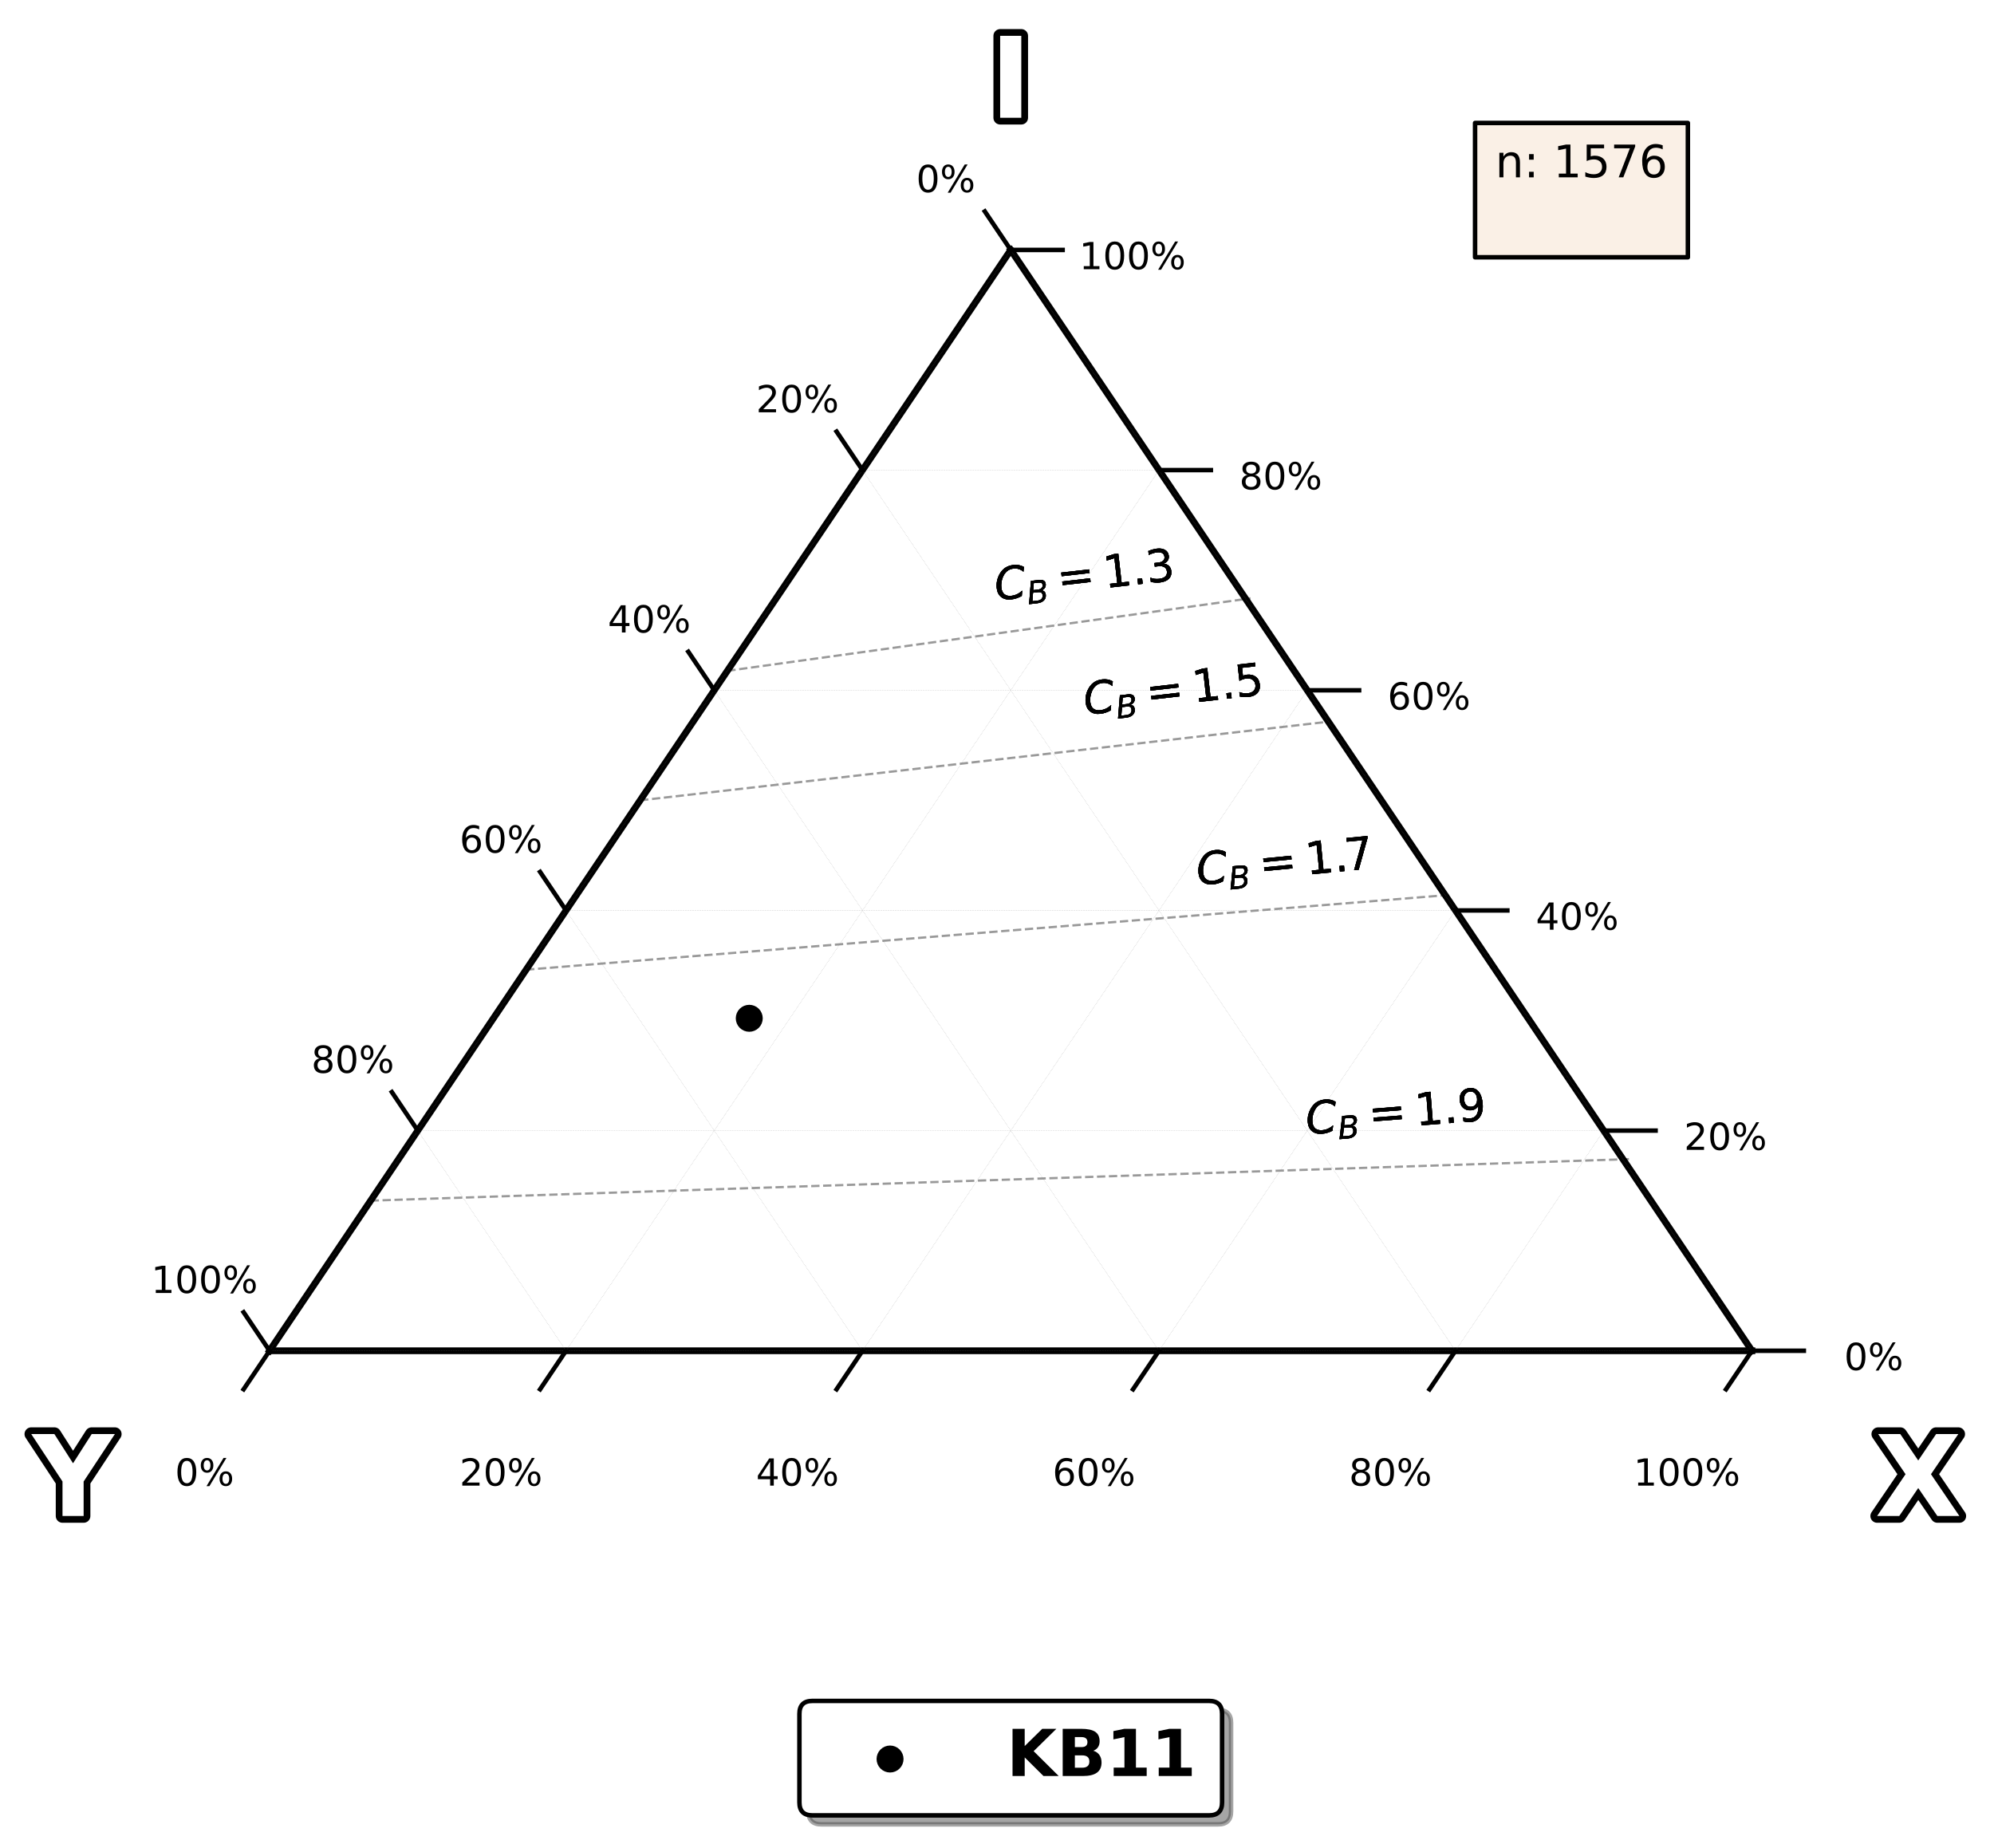 <?xml version="1.0" encoding="utf-8" standalone="no"?>
<!DOCTYPE svg PUBLIC "-//W3C//DTD SVG 1.1//EN"
  "http://www.w3.org/Graphics/SVG/1.1/DTD/svg11.dtd">
<!-- Created with matplotlib (https://matplotlib.org/) -->
<svg height="411pt" version="1.1" viewBox="0 0 443.524 411" width="443.524pt" xmlns="http://www.w3.org/2000/svg" xmlns:xlink="http://www.w3.org/1999/xlink">
 <defs>
  <style type="text/css">*{stroke-linecap:butt;stroke-linejoin:round;}</style>
 </defs>
 <g id="figure_1">
  <g id="patch_1">
   <path d="M 0 411 
L 443.524 411 
L 443.524 0 
L 0 0 
z
" style="fill:#ffffff;"/>
  </g>
  <g id="axes_1">
   <g id="line2d_1">
    <path clip-path="url(#pe171cc8373)" d="M 161.784 149.219 
L 278.158 133.086 
" style="fill:none;stroke:#000000;stroke-dasharray:1.85,0.8;stroke-dashoffset:0;stroke-opacity:0.4;stroke-width:0.5;"/>
   </g>
   <g id="line2d_2">
    <path clip-path="url(#pe171cc8373)" d="M 142.388 178.026 
L 295.986 160.477 
" style="fill:none;stroke:#000000;stroke-dasharray:1.85,0.8;stroke-dashoffset:0;stroke-opacity:0.4;stroke-width:0.5;"/>
   </g>
   <g id="line2d_3">
    <path clip-path="url(#pe171cc8373)" d="M 117.025 215.697 
L 322.787 199.028 
" style="fill:none;stroke:#000000;stroke-dasharray:1.85,0.8;stroke-dashoffset:0;stroke-opacity:0.4;stroke-width:0.5;"/>
   </g>
   <g id="line2d_4">
    <path clip-path="url(#pe171cc8373)" d="M 82.438 267.067 
L 362.331 257.829 
" style="fill:none;stroke:#000000;stroke-dasharray:1.85,0.8;stroke-dashoffset:0;stroke-opacity:0.4;stroke-width:0.5;"/>
   </g>
   <g id="line2d_5">
    <path clip-path="url(#pe171cc8373)" d="M 59.956 300.458 
L 389.684 300.458 
" style="fill:none;stroke:#000000;stroke-linecap:square;stroke-width:1.5;"/>
   </g>
   <g id="line2d_6">
    <path clip-path="url(#pe171cc8373)" d="M 224.82 55.594 
L 59.956 300.458 
" style="fill:none;stroke:#000000;stroke-linecap:square;stroke-width:1.5;"/>
   </g>
   <g id="line2d_7">
    <path clip-path="url(#pe171cc8373)" d="M 224.82 55.594 
L 389.684 300.458 
" style="fill:none;stroke:#000000;stroke-linecap:square;stroke-width:1.5;"/>
   </g>
   <g id="line2d_8">
    <path clip-path="url(#pe171cc8373)" d="M 59.956 300.458 
L 389.684 300.458 
" style="fill:none;stroke:#808080;stroke-dasharray:0.1,0.165;stroke-dashoffset:0;stroke-opacity:0.6;stroke-width:0.1;"/>
   </g>
   <g id="line2d_9">
    <path clip-path="url(#pe171cc8373)" d="M 92.929 251.485 
L 356.711 251.485 
" style="fill:none;stroke:#808080;stroke-dasharray:0.1,0.165;stroke-dashoffset:0;stroke-opacity:0.6;stroke-width:0.1;"/>
   </g>
   <g id="line2d_10">
    <path clip-path="url(#pe171cc8373)" d="M 125.902 202.512 
L 323.738 202.512 
" style="fill:none;stroke:#808080;stroke-dasharray:0.1,0.165;stroke-dashoffset:0;stroke-opacity:0.6;stroke-width:0.1;"/>
   </g>
   <g id="line2d_11">
    <path clip-path="url(#pe171cc8373)" d="M 158.875 153.54 
L 290.765 153.54 
" style="fill:none;stroke:#808080;stroke-dasharray:0.1,0.165;stroke-dashoffset:0;stroke-opacity:0.6;stroke-width:0.1;"/>
   </g>
   <g id="line2d_12">
    <path clip-path="url(#pe171cc8373)" d="M 191.847 104.567 
L 257.793 104.567 
" style="fill:none;stroke:#808080;stroke-dasharray:0.1,0.165;stroke-dashoffset:0;stroke-opacity:0.6;stroke-width:0.1;"/>
   </g>
   <g id="line2d_13">
    <path clip-path="url(#pe171cc8373)" d="M 224.82 55.594 
L 59.956 300.458 
" style="fill:none;stroke:#808080;stroke-dasharray:0.1,0.165;stroke-dashoffset:0;stroke-opacity:0.6;stroke-width:0.1;"/>
   </g>
   <g id="line2d_14">
    <path clip-path="url(#pe171cc8373)" d="M 224.82 55.594 
L 389.684 300.458 
" style="fill:none;stroke:#808080;stroke-dasharray:0.1,0.165;stroke-dashoffset:0;stroke-opacity:0.6;stroke-width:0.1;"/>
   </g>
   <g id="line2d_15">
    <path clip-path="url(#pe171cc8373)" d="M 257.793 104.567 
L 125.902 300.458 
" style="fill:none;stroke:#808080;stroke-dasharray:0.1,0.165;stroke-dashoffset:0;stroke-opacity:0.6;stroke-width:0.1;"/>
   </g>
   <g id="line2d_16">
    <path clip-path="url(#pe171cc8373)" d="M 191.847 104.567 
L 323.738 300.458 
" style="fill:none;stroke:#808080;stroke-dasharray:0.1,0.165;stroke-dashoffset:0;stroke-opacity:0.6;stroke-width:0.1;"/>
   </g>
   <g id="line2d_17">
    <path clip-path="url(#pe171cc8373)" d="M 290.765 153.54 
L 191.847 300.458 
" style="fill:none;stroke:#808080;stroke-dasharray:0.1,0.165;stroke-dashoffset:0;stroke-opacity:0.6;stroke-width:0.1;"/>
   </g>
   <g id="line2d_18">
    <path clip-path="url(#pe171cc8373)" d="M 158.875 153.54 
L 257.793 300.458 
" style="fill:none;stroke:#808080;stroke-dasharray:0.1,0.165;stroke-dashoffset:0;stroke-opacity:0.6;stroke-width:0.1;"/>
   </g>
   <g id="line2d_19">
    <path clip-path="url(#pe171cc8373)" d="M 323.738 202.512 
L 257.793 300.458 
" style="fill:none;stroke:#808080;stroke-dasharray:0.1,0.165;stroke-dashoffset:0;stroke-opacity:0.6;stroke-width:0.1;"/>
   </g>
   <g id="line2d_20">
    <path clip-path="url(#pe171cc8373)" d="M 125.902 202.512 
L 191.847 300.458 
" style="fill:none;stroke:#808080;stroke-dasharray:0.1,0.165;stroke-dashoffset:0;stroke-opacity:0.6;stroke-width:0.1;"/>
   </g>
   <g id="line2d_21">
    <path clip-path="url(#pe171cc8373)" d="M 356.711 251.485 
L 323.738 300.458 
" style="fill:none;stroke:#808080;stroke-dasharray:0.1,0.165;stroke-dashoffset:0;stroke-opacity:0.6;stroke-width:0.1;"/>
   </g>
   <g id="line2d_22">
    <path clip-path="url(#pe171cc8373)" d="M 92.929 251.485 
L 125.902 300.458 
" style="fill:none;stroke:#808080;stroke-dasharray:0.1,0.165;stroke-dashoffset:0;stroke-opacity:0.6;stroke-width:0.1;"/>
   </g>
   <g id="line2d_23">
    <path clip-path="url(#pe171cc8373)" d="M 389.684 300.458 
L 389.684 300.458 
" style="fill:none;stroke:#808080;stroke-dasharray:0.1,0.165;stroke-dashoffset:0;stroke-opacity:0.6;stroke-width:0.1;"/>
   </g>
   <g id="line2d_24">
    <path clip-path="url(#pe171cc8373)" d="M 59.956 300.458 
L 59.956 300.458 
" style="fill:none;stroke:#808080;stroke-dasharray:0.1,0.165;stroke-dashoffset:0;stroke-opacity:0.6;stroke-width:0.1;"/>
   </g>
   <g id="line2d_25">
    <path clip-path="url(#pe171cc8373)" d="M 389.684 300.458 
L 401.224 300.458 
" style="fill:none;stroke:#000000;stroke-linecap:square;"/>
   </g>
   <g id="line2d_26">
    <path clip-path="url(#pe171cc8373)" d="M 356.711 251.485 
L 368.251 251.485 
" style="fill:none;stroke:#000000;stroke-linecap:square;"/>
   </g>
   <g id="line2d_27">
    <path clip-path="url(#pe171cc8373)" d="M 323.738 202.512 
L 335.279 202.512 
" style="fill:none;stroke:#000000;stroke-linecap:square;"/>
   </g>
   <g id="line2d_28">
    <path clip-path="url(#pe171cc8373)" d="M 290.765 153.54 
L 302.306 153.54 
" style="fill:none;stroke:#000000;stroke-linecap:square;"/>
   </g>
   <g id="line2d_29">
    <path clip-path="url(#pe171cc8373)" d="M 257.793 104.567 
L 269.333 104.567 
" style="fill:none;stroke:#000000;stroke-linecap:square;"/>
   </g>
   <g id="line2d_30">
    <path clip-path="url(#pe171cc8373)" d="M 224.82 55.594 
L 236.36 55.594 
" style="fill:none;stroke:#000000;stroke-linecap:square;"/>
   </g>
   <g id="line2d_31">
    <path clip-path="url(#pe171cc8373)" d="M 59.956 300.458 
L 54.186 291.888 
" style="fill:none;stroke:#000000;stroke-linecap:square;"/>
   </g>
   <g id="line2d_32">
    <path clip-path="url(#pe171cc8373)" d="M 92.929 251.485 
L 87.159 242.915 
" style="fill:none;stroke:#000000;stroke-linecap:square;"/>
   </g>
   <g id="line2d_33">
    <path clip-path="url(#pe171cc8373)" d="M 125.902 202.512 
L 120.132 193.942 
" style="fill:none;stroke:#000000;stroke-linecap:square;"/>
   </g>
   <g id="line2d_34">
    <path clip-path="url(#pe171cc8373)" d="M 158.875 153.54 
L 153.104 144.969 
" style="fill:none;stroke:#000000;stroke-linecap:square;"/>
   </g>
   <g id="line2d_35">
    <path clip-path="url(#pe171cc8373)" d="M 191.847 104.567 
L 186.077 95.997 
" style="fill:none;stroke:#000000;stroke-linecap:square;"/>
   </g>
   <g id="line2d_36">
    <path clip-path="url(#pe171cc8373)" d="M 224.82 55.594 
L 219.05 47.024 
" style="fill:none;stroke:#000000;stroke-linecap:square;"/>
   </g>
   <g id="line2d_37">
    <path clip-path="url(#pe171cc8373)" d="M 59.956 300.458 
L 54.186 309.028 
" style="fill:none;stroke:#000000;stroke-linecap:square;"/>
   </g>
   <g id="line2d_38">
    <path clip-path="url(#pe171cc8373)" d="M 125.902 300.458 
L 120.132 309.028 
" style="fill:none;stroke:#000000;stroke-linecap:square;"/>
   </g>
   <g id="line2d_39">
    <path clip-path="url(#pe171cc8373)" d="M 191.847 300.458 
L 186.077 309.028 
" style="fill:none;stroke:#000000;stroke-linecap:square;"/>
   </g>
   <g id="line2d_40">
    <path clip-path="url(#pe171cc8373)" d="M 257.793 300.458 
L 252.023 309.028 
" style="fill:none;stroke:#000000;stroke-linecap:square;"/>
   </g>
   <g id="line2d_41">
    <path clip-path="url(#pe171cc8373)" d="M 323.738 300.458 
L 317.968 309.028 
" style="fill:none;stroke:#000000;stroke-linecap:square;"/>
   </g>
   <g id="line2d_42">
    <path clip-path="url(#pe171cc8373)" d="M 389.684 300.458 
L 383.913 309.028 
" style="fill:none;stroke:#000000;stroke-linecap:square;"/>
   </g>
   <g id="text_1">
    <!-- 0% -->
    <g transform="translate(410.196 304.743)scale(0.083 -0.083)">
     <defs>
      <path d="M 31.781 66.406 
Q 24.172 66.406 20.328 58.906 
Q 16.5 51.422 16.5 36.375 
Q 16.5 21.391 20.328 13.891 
Q 24.172 6.391 31.781 6.391 
Q 39.453 6.391 43.281 13.891 
Q 47.125 21.391 47.125 36.375 
Q 47.125 51.422 43.281 58.906 
Q 39.453 66.406 31.781 66.406 
z
M 31.781 74.219 
Q 44.047 74.219 50.516 64.516 
Q 56.984 54.828 56.984 36.375 
Q 56.984 17.969 50.516 8.266 
Q 44.047 -1.422 31.781 -1.422 
Q 19.531 -1.422 13.062 8.266 
Q 6.594 17.969 6.594 36.375 
Q 6.594 54.828 13.062 64.516 
Q 19.531 74.219 31.781 74.219 
z
" id="DejaVuSans-48"/>
      <path d="M 72.703 32.078 
Q 68.453 32.078 66.031 28.469 
Q 63.625 24.859 63.625 18.406 
Q 63.625 12.062 66.031 8.422 
Q 68.453 4.781 72.703 4.781 
Q 76.859 4.781 79.266 8.422 
Q 81.688 12.062 81.688 18.406 
Q 81.688 24.812 79.266 28.438 
Q 76.859 32.078 72.703 32.078 
z
M 72.703 38.281 
Q 80.422 38.281 84.953 32.906 
Q 89.5 27.547 89.5 18.406 
Q 89.5 9.281 84.938 3.922 
Q 80.375 -1.422 72.703 -1.422 
Q 64.891 -1.422 60.344 3.922 
Q 55.812 9.281 55.812 18.406 
Q 55.812 27.594 60.375 32.938 
Q 64.938 38.281 72.703 38.281 
z
M 22.312 68.016 
Q 18.109 68.016 15.688 64.375 
Q 13.281 60.75 13.281 54.391 
Q 13.281 47.953 15.672 44.328 
Q 18.062 40.719 22.312 40.719 
Q 26.562 40.719 28.969 44.328 
Q 31.391 47.953 31.391 54.391 
Q 31.391 60.688 28.953 64.344 
Q 26.516 68.016 22.312 68.016 
z
M 66.406 74.219 
L 74.219 74.219 
L 28.609 -1.422 
L 20.797 -1.422 
z
M 22.312 74.219 
Q 30.031 74.219 34.609 68.875 
Q 39.203 63.531 39.203 54.391 
Q 39.203 45.172 34.641 39.844 
Q 30.078 34.516 22.312 34.516 
Q 14.547 34.516 10.031 39.859 
Q 5.516 45.219 5.516 54.391 
Q 5.516 63.484 10.047 68.844 
Q 14.594 74.219 22.312 74.219 
z
" id="DejaVuSans-37"/>
     </defs>
     <use xlink:href="#DejaVuSans-48"/>
     <use x="63.623" xlink:href="#DejaVuSans-37"/>
    </g>
   </g>
   <g id="text_2">
    <!-- 20% -->
    <g transform="translate(374.574 255.77)scale(0.083 -0.083)">
     <defs>
      <path d="M 19.188 8.297 
L 53.609 8.297 
L 53.609 0 
L 7.328 0 
L 7.328 8.297 
Q 12.938 14.109 22.625 23.891 
Q 32.328 33.688 34.812 36.531 
Q 39.547 41.844 41.422 45.531 
Q 43.312 49.219 43.312 52.781 
Q 43.312 58.594 39.234 62.25 
Q 35.156 65.922 28.609 65.922 
Q 23.969 65.922 18.812 64.312 
Q 13.672 62.703 7.812 59.422 
L 7.812 69.391 
Q 13.766 71.781 18.938 73 
Q 24.125 74.219 28.422 74.219 
Q 39.75 74.219 46.484 68.547 
Q 53.219 62.891 53.219 53.422 
Q 53.219 48.922 51.531 44.891 
Q 49.859 40.875 45.406 35.406 
Q 44.188 33.984 37.641 27.219 
Q 31.109 20.453 19.188 8.297 
z
" id="DejaVuSans-50"/>
     </defs>
     <use xlink:href="#DejaVuSans-50"/>
     <use x="63.623" xlink:href="#DejaVuSans-48"/>
     <use x="127.246" xlink:href="#DejaVuSans-37"/>
    </g>
   </g>
   <g id="text_3">
    <!-- 40% -->
    <g transform="translate(341.601 206.797)scale(0.083 -0.083)">
     <defs>
      <path d="M 37.797 64.312 
L 12.891 25.391 
L 37.797 25.391 
z
M 35.203 72.906 
L 47.609 72.906 
L 47.609 25.391 
L 58.016 25.391 
L 58.016 17.188 
L 47.609 17.188 
L 47.609 0 
L 37.797 0 
L 37.797 17.188 
L 4.891 17.188 
L 4.891 26.703 
z
" id="DejaVuSans-52"/>
     </defs>
     <use xlink:href="#DejaVuSans-52"/>
     <use x="63.623" xlink:href="#DejaVuSans-48"/>
     <use x="127.246" xlink:href="#DejaVuSans-37"/>
    </g>
   </g>
   <g id="text_4">
    <!-- 60% -->
    <g transform="translate(308.628 157.825)scale(0.083 -0.083)">
     <defs>
      <path d="M 33.016 40.375 
Q 26.375 40.375 22.484 35.828 
Q 18.609 31.297 18.609 23.391 
Q 18.609 15.531 22.484 10.953 
Q 26.375 6.391 33.016 6.391 
Q 39.656 6.391 43.531 10.953 
Q 47.406 15.531 47.406 23.391 
Q 47.406 31.297 43.531 35.828 
Q 39.656 40.375 33.016 40.375 
z
M 52.594 71.297 
L 52.594 62.312 
Q 48.875 64.062 45.094 64.984 
Q 41.312 65.922 37.594 65.922 
Q 27.828 65.922 22.672 59.328 
Q 17.531 52.734 16.797 39.406 
Q 19.672 43.656 24.016 45.922 
Q 28.375 48.188 33.594 48.188 
Q 44.578 48.188 50.953 41.516 
Q 57.328 34.859 57.328 23.391 
Q 57.328 12.156 50.688 5.359 
Q 44.047 -1.422 33.016 -1.422 
Q 20.359 -1.422 13.672 8.266 
Q 6.984 17.969 6.984 36.375 
Q 6.984 53.656 15.188 63.938 
Q 23.391 74.219 37.203 74.219 
Q 40.922 74.219 44.703 73.484 
Q 48.484 72.75 52.594 71.297 
z
" id="DejaVuSans-54"/>
     </defs>
     <use xlink:href="#DejaVuSans-54"/>
     <use x="63.623" xlink:href="#DejaVuSans-48"/>
     <use x="127.246" xlink:href="#DejaVuSans-37"/>
    </g>
   </g>
   <g id="text_5">
    <!-- 80% -->
    <g transform="translate(275.655 108.852)scale(0.083 -0.083)">
     <defs>
      <path d="M 31.781 34.625 
Q 24.75 34.625 20.719 30.859 
Q 16.703 27.094 16.703 20.516 
Q 16.703 13.922 20.719 10.156 
Q 24.75 6.391 31.781 6.391 
Q 38.812 6.391 42.859 10.172 
Q 46.922 13.969 46.922 20.516 
Q 46.922 27.094 42.891 30.859 
Q 38.875 34.625 31.781 34.625 
z
M 21.922 38.812 
Q 15.578 40.375 12.031 44.719 
Q 8.5 49.078 8.5 55.328 
Q 8.5 64.062 14.719 69.141 
Q 20.953 74.219 31.781 74.219 
Q 42.672 74.219 48.875 69.141 
Q 55.078 64.062 55.078 55.328 
Q 55.078 49.078 51.531 44.719 
Q 48 40.375 41.703 38.812 
Q 48.828 37.156 52.797 32.312 
Q 56.781 27.484 56.781 20.516 
Q 56.781 9.906 50.312 4.234 
Q 43.844 -1.422 31.781 -1.422 
Q 19.734 -1.422 13.25 4.234 
Q 6.781 9.906 6.781 20.516 
Q 6.781 27.484 10.781 32.312 
Q 14.797 37.156 21.922 38.812 
z
M 18.312 54.391 
Q 18.312 48.734 21.844 45.562 
Q 25.391 42.391 31.781 42.391 
Q 38.141 42.391 41.719 45.562 
Q 45.312 48.734 45.312 54.391 
Q 45.312 60.062 41.719 63.234 
Q 38.141 66.406 31.781 66.406 
Q 25.391 66.406 21.844 63.234 
Q 18.312 60.062 18.312 54.391 
z
" id="DejaVuSans-56"/>
     </defs>
     <use xlink:href="#DejaVuSans-56"/>
     <use x="63.623" xlink:href="#DejaVuSans-48"/>
     <use x="127.246" xlink:href="#DejaVuSans-37"/>
    </g>
   </g>
   <g id="text_6">
    <!-- 100% -->
    <g transform="translate(240.033 59.879)scale(0.083 -0.083)">
     <defs>
      <path d="M 12.406 8.297 
L 28.516 8.297 
L 28.516 63.922 
L 10.984 60.406 
L 10.984 69.391 
L 28.422 72.906 
L 38.281 72.906 
L 38.281 8.297 
L 54.391 8.297 
L 54.391 0 
L 12.406 0 
z
" id="DejaVuSans-49"/>
     </defs>
     <use xlink:href="#DejaVuSans-49"/>
     <use x="63.623" xlink:href="#DejaVuSans-48"/>
     <use x="127.246" xlink:href="#DejaVuSans-48"/>
     <use x="190.869" xlink:href="#DejaVuSans-37"/>
    </g>
   </g>
   <g id="text_7">
    <!-- 100% -->
    <g transform="translate(33.623 287.602)scale(0.083 -0.083)">
     <use xlink:href="#DejaVuSans-49"/>
     <use x="63.623" xlink:href="#DejaVuSans-48"/>
     <use x="127.246" xlink:href="#DejaVuSans-48"/>
     <use x="190.869" xlink:href="#DejaVuSans-37"/>
    </g>
   </g>
   <g id="text_8">
    <!-- 80% -->
    <g transform="translate(69.246 238.63)scale(0.083 -0.083)">
     <use xlink:href="#DejaVuSans-56"/>
     <use x="63.623" xlink:href="#DejaVuSans-48"/>
     <use x="127.246" xlink:href="#DejaVuSans-37"/>
    </g>
   </g>
   <g id="text_9">
    <!-- 60% -->
    <g transform="translate(102.219 189.657)scale(0.083 -0.083)">
     <use xlink:href="#DejaVuSans-54"/>
     <use x="63.623" xlink:href="#DejaVuSans-48"/>
     <use x="127.246" xlink:href="#DejaVuSans-37"/>
    </g>
   </g>
   <g id="text_10">
    <!-- 40% -->
    <g transform="translate(135.192 140.684)scale(0.083 -0.083)">
     <use xlink:href="#DejaVuSans-52"/>
     <use x="63.623" xlink:href="#DejaVuSans-48"/>
     <use x="127.246" xlink:href="#DejaVuSans-37"/>
    </g>
   </g>
   <g id="text_11">
    <!-- 20% -->
    <g transform="translate(168.164 91.712)scale(0.083 -0.083)">
     <use xlink:href="#DejaVuSans-50"/>
     <use x="63.623" xlink:href="#DejaVuSans-48"/>
     <use x="127.246" xlink:href="#DejaVuSans-37"/>
    </g>
   </g>
   <g id="text_12">
    <!-- 0% -->
    <g transform="translate(203.787 42.739)scale(0.083 -0.083)">
     <use xlink:href="#DejaVuSans-48"/>
     <use x="63.623" xlink:href="#DejaVuSans-37"/>
    </g>
   </g>
   <g id="text_13">
    <!-- 0% -->
    <g transform="translate(38.923 330.454)scale(0.083 -0.083)">
     <use xlink:href="#DejaVuSans-48"/>
     <use x="63.623" xlink:href="#DejaVuSans-37"/>
    </g>
   </g>
   <g id="text_14">
    <!-- 20% -->
    <g transform="translate(102.219 330.454)scale(0.083 -0.083)">
     <use xlink:href="#DejaVuSans-50"/>
     <use x="63.623" xlink:href="#DejaVuSans-48"/>
     <use x="127.246" xlink:href="#DejaVuSans-37"/>
    </g>
   </g>
   <g id="text_15">
    <!-- 40% -->
    <g transform="translate(168.164 330.454)scale(0.083 -0.083)">
     <use xlink:href="#DejaVuSans-52"/>
     <use x="63.623" xlink:href="#DejaVuSans-48"/>
     <use x="127.246" xlink:href="#DejaVuSans-37"/>
    </g>
   </g>
   <g id="text_16">
    <!-- 60% -->
    <g transform="translate(234.11 330.454)scale(0.083 -0.083)">
     <use xlink:href="#DejaVuSans-54"/>
     <use x="63.623" xlink:href="#DejaVuSans-48"/>
     <use x="127.246" xlink:href="#DejaVuSans-37"/>
    </g>
   </g>
   <g id="text_17">
    <!-- 80% -->
    <g transform="translate(300.055 330.454)scale(0.083 -0.083)">
     <use xlink:href="#DejaVuSans-56"/>
     <use x="63.623" xlink:href="#DejaVuSans-48"/>
     <use x="127.246" xlink:href="#DejaVuSans-37"/>
    </g>
   </g>
   <g id="text_18">
    <!-- 100% -->
    <g transform="translate(363.351 330.454)scale(0.083 -0.083)">
     <use xlink:href="#DejaVuSans-49"/>
     <use x="63.623" xlink:href="#DejaVuSans-48"/>
     <use x="127.246" xlink:href="#DejaVuSans-48"/>
     <use x="190.869" xlink:href="#DejaVuSans-37"/>
    </g>
   </g>
   <g id="text_19">
    <path d="M 6.954 318.988 
L 12.095 318.988 
L 16.247 325.484 
L 20.395 318.988 
L 25.548 318.988 
L 18.602 329.535 
L 18.602 337.214 
L 13.903 337.214 
L 13.903 329.535 
z
" style="fill:#ffffff;stroke:#000000;stroke-width:3;"/>
    <path d="M 6.954 318.988 
L 12.095 318.988 
L 16.247 325.484 
L 20.395 318.988 
L 25.548 318.988 
L 18.602 329.535 
L 18.602 337.214 
L 13.903 337.214 
L 13.903 329.535 
z
" style="fill:#ffffff;"/>
   </g>
   <g id="text_20">
    <path d="M 429.504 327.914 
L 435.824 337.214 
L 430.93 337.214 
L 426.672 330.988 
L 422.446 337.214 
L 417.528 337.214 
L 423.852 327.914 
L 417.77 318.988 
L 422.68 318.988 
L 426.672 324.859 
L 430.649 318.988 
L 435.582 318.988 
z
" style="fill:#ffffff;stroke:#000000;stroke-width:3;"/>
    <path d="M 429.504 327.914 
L 435.824 337.214 
L 430.93 337.214 
L 426.672 330.988 
L 422.446 337.214 
L 417.528 337.214 
L 423.852 327.914 
L 417.77 318.988 
L 422.68 318.988 
L 426.672 324.859 
L 430.649 318.988 
L 435.582 318.988 
z
" style="fill:#ffffff;"/>
   </g>
   <g id="text_21">
    <path d="M 222.466 7.97 
L 227.166 7.97 
L 227.166 26.196 
L 222.466 26.196 
z
" style="fill:#ffffff;stroke:#000000;stroke-width:3;"/>
    <path d="M 222.466 7.97 
L 227.166 7.97 
L 227.166 26.196 
L 222.466 26.196 
z
" style="fill:#ffffff;"/>
   </g>
   <g id="text_22">
    <!-- $C_B = 1.3$ -->
    <g transform="translate(221.598 133.652)rotate(-6.5)scale(0.1 -0.1)">
     <defs>
      <path d="M 69.484 67.281 
L 67.484 56.891 
Q 62.797 61.625 57.547 63.922 
Q 52.297 66.219 46.188 66.219 
Q 37.844 66.219 31.516 62.203 
Q 25.203 58.203 20.609 50 
Q 17.672 44.734 16.125 38.844 
Q 14.594 32.953 14.594 27 
Q 14.594 17.047 19.75 11.812 
Q 24.906 6.594 34.719 6.594 
Q 41.5 6.594 47.75 8.766 
Q 54 10.938 59.906 15.281 
L 57.625 3.609 
Q 51.812 1.125 45.875 -0.141 
Q 39.938 -1.422 33.984 -1.422 
Q 19.969 -1.422 12.078 6.188 
Q 4.203 13.812 4.203 27.391 
Q 4.203 36.078 7.203 44.469 
Q 10.203 52.875 15.828 59.812 
Q 21.781 67.188 29.422 70.703 
Q 37.062 74.219 47.219 74.219 
Q 53.469 74.219 59.062 72.484 
Q 64.656 70.75 69.484 67.281 
z
" id="DejaVuSans-Oblique-67"/>
      <path d="M 16.891 72.906 
L 42.094 72.906 
Q 52.344 72.906 57.422 69.094 
Q 62.5 65.281 62.5 57.625 
Q 62.5 50.594 58.125 45.484 
Q 53.766 40.375 46.688 39.312 
Q 52.734 37.938 55.766 34.078 
Q 58.797 30.219 58.797 23.781 
Q 58.797 12.797 50.656 6.391 
Q 42.531 0 28.422 0 
L 2.688 0 
z
M 19.281 34.812 
L 14.109 8.109 
L 29.984 8.109 
Q 38.922 8.109 43.75 12.203 
Q 48.578 16.312 48.578 23.781 
Q 48.578 29.547 45.375 32.172 
Q 42.188 34.812 35.109 34.812 
z
M 25.094 64.797 
L 20.797 42.828 
L 35.5 42.828 
Q 43.359 42.828 47.781 46.234 
Q 52.203 49.656 52.203 55.719 
Q 52.203 60.453 49.219 62.625 
Q 46.234 64.797 39.703 64.797 
z
" id="DejaVuSans-Oblique-66"/>
      <path d="M 10.594 45.406 
L 73.188 45.406 
L 73.188 37.203 
L 10.594 37.203 
z
M 10.594 25.484 
L 73.188 25.484 
L 73.188 17.188 
L 10.594 17.188 
z
" id="DejaVuSans-61"/>
      <path d="M 10.688 12.406 
L 21 12.406 
L 21 0 
L 10.688 0 
z
" id="DejaVuSans-46"/>
      <path d="M 40.578 39.312 
Q 47.656 37.797 51.625 33 
Q 55.609 28.219 55.609 21.188 
Q 55.609 10.406 48.188 4.484 
Q 40.766 -1.422 27.094 -1.422 
Q 22.516 -1.422 17.656 -0.516 
Q 12.797 0.391 7.625 2.203 
L 7.625 11.719 
Q 11.719 9.328 16.594 8.109 
Q 21.484 6.891 26.812 6.891 
Q 36.078 6.891 40.938 10.547 
Q 45.797 14.203 45.797 21.188 
Q 45.797 27.641 41.281 31.266 
Q 36.766 34.906 28.719 34.906 
L 20.219 34.906 
L 20.219 43.016 
L 29.109 43.016 
Q 36.375 43.016 40.234 45.922 
Q 44.094 48.828 44.094 54.297 
Q 44.094 59.906 40.109 62.906 
Q 36.141 65.922 28.719 65.922 
Q 24.656 65.922 20.016 65.031 
Q 15.375 64.156 9.812 62.312 
L 9.812 71.094 
Q 15.438 72.656 20.344 73.438 
Q 25.25 74.219 29.594 74.219 
Q 40.828 74.219 47.359 69.109 
Q 53.906 64.016 53.906 55.328 
Q 53.906 49.266 50.438 45.094 
Q 46.969 40.922 40.578 39.312 
z
" id="DejaVuSans-51"/>
     </defs>
     <use transform="translate(0 0.781)" xlink:href="#DejaVuSans-Oblique-67"/>
     <use transform="translate(69.824 -15.625)scale(0.7)" xlink:href="#DejaVuSans-Oblique-66"/>
     <use transform="translate(140.063 0.781)" xlink:href="#DejaVuSans-61"/>
     <use transform="translate(243.335 0.781)" xlink:href="#DejaVuSans-49"/>
     <use transform="translate(306.958 0.781)" xlink:href="#DejaVuSans-46"/>
     <use transform="translate(338.745 0.781)" xlink:href="#DejaVuSans-51"/>
    </g>
   </g>
   <g id="text_23">
    <!-- $C_B = 1.5$ -->
    <g transform="translate(241.382 159.099)rotate(-6.5)scale(0.1 -0.1)">
     <defs>
      <path d="M 10.797 72.906 
L 49.516 72.906 
L 49.516 64.594 
L 19.828 64.594 
L 19.828 46.734 
Q 21.969 47.469 24.109 47.828 
Q 26.266 48.188 28.422 48.188 
Q 40.625 48.188 47.75 41.5 
Q 54.891 34.812 54.891 23.391 
Q 54.891 11.625 47.562 5.094 
Q 40.234 -1.422 26.906 -1.422 
Q 22.312 -1.422 17.547 -0.641 
Q 12.797 0.141 7.719 1.703 
L 7.719 11.625 
Q 12.109 9.234 16.797 8.062 
Q 21.484 6.891 26.703 6.891 
Q 35.156 6.891 40.078 11.328 
Q 45.016 15.766 45.016 23.391 
Q 45.016 31 40.078 35.438 
Q 35.156 39.891 26.703 39.891 
Q 22.75 39.891 18.812 39.016 
Q 14.891 38.141 10.797 36.281 
z
" id="DejaVuSans-53"/>
     </defs>
     <use transform="translate(0 0.781)" xlink:href="#DejaVuSans-Oblique-67"/>
     <use transform="translate(69.824 -15.625)scale(0.7)" xlink:href="#DejaVuSans-Oblique-66"/>
     <use transform="translate(140.063 0.781)" xlink:href="#DejaVuSans-61"/>
     <use transform="translate(243.335 0.781)" xlink:href="#DejaVuSans-49"/>
     <use transform="translate(306.958 0.781)" xlink:href="#DejaVuSans-46"/>
     <use transform="translate(338.745 0.781)" xlink:href="#DejaVuSans-53"/>
    </g>
   </g>
   <g id="text_24">
    <!-- $C_B = 1.7$ -->
    <g transform="translate(266.425 196.983)rotate(-5.5)scale(0.1 -0.1)">
     <defs>
      <path d="M 8.203 72.906 
L 55.078 72.906 
L 55.078 68.703 
L 28.609 0 
L 18.312 0 
L 43.219 64.594 
L 8.203 64.594 
z
" id="DejaVuSans-55"/>
     </defs>
     <use transform="translate(0 0.781)" xlink:href="#DejaVuSans-Oblique-67"/>
     <use transform="translate(69.824 -15.625)scale(0.7)" xlink:href="#DejaVuSans-Oblique-66"/>
     <use transform="translate(140.063 0.781)" xlink:href="#DejaVuSans-61"/>
     <use transform="translate(243.335 0.781)" xlink:href="#DejaVuSans-49"/>
     <use transform="translate(306.958 0.781)" xlink:href="#DejaVuSans-46"/>
     <use transform="translate(330.995 0.781)" xlink:href="#DejaVuSans-55"/>
    </g>
   </g>
   <g id="text_25">
    <!-- $C_B = 1.9$ -->
    <g transform="translate(290.678 252.398)rotate(-4.5)scale(0.1 -0.1)">
     <defs>
      <path d="M 10.984 1.516 
L 10.984 10.5 
Q 14.703 8.734 18.5 7.812 
Q 22.312 6.891 25.984 6.891 
Q 35.75 6.891 40.891 13.453 
Q 46.047 20.016 46.781 33.406 
Q 43.953 29.203 39.594 26.953 
Q 35.25 24.703 29.984 24.703 
Q 19.047 24.703 12.672 31.312 
Q 6.297 37.938 6.297 49.422 
Q 6.297 60.641 12.938 67.422 
Q 19.578 74.219 30.609 74.219 
Q 43.266 74.219 49.922 64.516 
Q 56.594 54.828 56.594 36.375 
Q 56.594 19.141 48.406 8.859 
Q 40.234 -1.422 26.422 -1.422 
Q 22.703 -1.422 18.891 -0.688 
Q 15.094 0.047 10.984 1.516 
z
M 30.609 32.422 
Q 37.25 32.422 41.125 36.953 
Q 45.016 41.5 45.016 49.422 
Q 45.016 57.281 41.125 61.844 
Q 37.25 66.406 30.609 66.406 
Q 23.969 66.406 20.094 61.844 
Q 16.219 57.281 16.219 49.422 
Q 16.219 41.5 20.094 36.953 
Q 23.969 32.422 30.609 32.422 
z
" id="DejaVuSans-57"/>
     </defs>
     <use transform="translate(0 0.781)" xlink:href="#DejaVuSans-Oblique-67"/>
     <use transform="translate(69.824 -15.625)scale(0.7)" xlink:href="#DejaVuSans-Oblique-66"/>
     <use transform="translate(140.063 0.781)" xlink:href="#DejaVuSans-61"/>
     <use transform="translate(243.335 0.781)" xlink:href="#DejaVuSans-49"/>
     <use transform="translate(306.958 0.781)" xlink:href="#DejaVuSans-46"/>
     <use transform="translate(338.745 0.781)" xlink:href="#DejaVuSans-57"/>
    </g>
   </g>
   <g id="text_26">
    <!-- $C_B = 1.3$ -->
    <g transform="translate(221.598 133.652)rotate(-6.5)scale(0.1 -0.1)">
     <use transform="translate(0 0.781)" xlink:href="#DejaVuSans-Oblique-67"/>
     <use transform="translate(69.824 -15.625)scale(0.7)" xlink:href="#DejaVuSans-Oblique-66"/>
     <use transform="translate(140.063 0.781)" xlink:href="#DejaVuSans-61"/>
     <use transform="translate(243.335 0.781)" xlink:href="#DejaVuSans-49"/>
     <use transform="translate(306.958 0.781)" xlink:href="#DejaVuSans-46"/>
     <use transform="translate(338.745 0.781)" xlink:href="#DejaVuSans-51"/>
    </g>
   </g>
   <g id="text_27">
    <!-- $C_B = 1.5$ -->
    <g transform="translate(241.382 159.099)rotate(-6.5)scale(0.1 -0.1)">
     <use transform="translate(0 0.781)" xlink:href="#DejaVuSans-Oblique-67"/>
     <use transform="translate(69.824 -15.625)scale(0.7)" xlink:href="#DejaVuSans-Oblique-66"/>
     <use transform="translate(140.063 0.781)" xlink:href="#DejaVuSans-61"/>
     <use transform="translate(243.335 0.781)" xlink:href="#DejaVuSans-49"/>
     <use transform="translate(306.958 0.781)" xlink:href="#DejaVuSans-46"/>
     <use transform="translate(338.745 0.781)" xlink:href="#DejaVuSans-53"/>
    </g>
   </g>
   <g id="text_28">
    <!-- $C_B = 1.7$ -->
    <g transform="translate(266.425 196.983)rotate(-5.5)scale(0.1 -0.1)">
     <use transform="translate(0 0.781)" xlink:href="#DejaVuSans-Oblique-67"/>
     <use transform="translate(69.824 -15.625)scale(0.7)" xlink:href="#DejaVuSans-Oblique-66"/>
     <use transform="translate(140.063 0.781)" xlink:href="#DejaVuSans-61"/>
     <use transform="translate(243.335 0.781)" xlink:href="#DejaVuSans-49"/>
     <use transform="translate(306.958 0.781)" xlink:href="#DejaVuSans-46"/>
     <use transform="translate(330.995 0.781)" xlink:href="#DejaVuSans-55"/>
    </g>
   </g>
   <g id="text_29">
    <!-- $C_B = 1.9$ -->
    <g transform="translate(290.678 252.398)rotate(-4.5)scale(0.1 -0.1)">
     <use transform="translate(0 0.781)" xlink:href="#DejaVuSans-Oblique-67"/>
     <use transform="translate(69.824 -15.625)scale(0.7)" xlink:href="#DejaVuSans-Oblique-66"/>
     <use transform="translate(140.063 0.781)" xlink:href="#DejaVuSans-61"/>
     <use transform="translate(243.335 0.781)" xlink:href="#DejaVuSans-49"/>
     <use transform="translate(306.958 0.781)" xlink:href="#DejaVuSans-46"/>
     <use transform="translate(338.745 0.781)" xlink:href="#DejaVuSans-57"/>
    </g>
   </g>
   <g id="text_30">
    <!-- $C_B = 1.3$ -->
    <g transform="translate(221.598 133.652)rotate(-6.5)scale(0.1 -0.1)">
     <use transform="translate(0 0.781)" xlink:href="#DejaVuSans-Oblique-67"/>
     <use transform="translate(69.824 -15.625)scale(0.7)" xlink:href="#DejaVuSans-Oblique-66"/>
     <use transform="translate(140.063 0.781)" xlink:href="#DejaVuSans-61"/>
     <use transform="translate(243.335 0.781)" xlink:href="#DejaVuSans-49"/>
     <use transform="translate(306.958 0.781)" xlink:href="#DejaVuSans-46"/>
     <use transform="translate(338.745 0.781)" xlink:href="#DejaVuSans-51"/>
    </g>
   </g>
   <g id="text_31">
    <!-- $C_B = 1.5$ -->
    <g transform="translate(241.382 159.099)rotate(-6.5)scale(0.1 -0.1)">
     <use transform="translate(0 0.781)" xlink:href="#DejaVuSans-Oblique-67"/>
     <use transform="translate(69.824 -15.625)scale(0.7)" xlink:href="#DejaVuSans-Oblique-66"/>
     <use transform="translate(140.063 0.781)" xlink:href="#DejaVuSans-61"/>
     <use transform="translate(243.335 0.781)" xlink:href="#DejaVuSans-49"/>
     <use transform="translate(306.958 0.781)" xlink:href="#DejaVuSans-46"/>
     <use transform="translate(338.745 0.781)" xlink:href="#DejaVuSans-53"/>
    </g>
   </g>
   <g id="text_32">
    <!-- $C_B = 1.7$ -->
    <g transform="translate(266.425 196.983)rotate(-5.5)scale(0.1 -0.1)">
     <use transform="translate(0 0.781)" xlink:href="#DejaVuSans-Oblique-67"/>
     <use transform="translate(69.824 -15.625)scale(0.7)" xlink:href="#DejaVuSans-Oblique-66"/>
     <use transform="translate(140.063 0.781)" xlink:href="#DejaVuSans-61"/>
     <use transform="translate(243.335 0.781)" xlink:href="#DejaVuSans-49"/>
     <use transform="translate(306.958 0.781)" xlink:href="#DejaVuSans-46"/>
     <use transform="translate(330.995 0.781)" xlink:href="#DejaVuSans-55"/>
    </g>
   </g>
   <g id="text_33">
    <!-- $C_B = 1.9$ -->
    <g transform="translate(290.678 252.398)rotate(-4.5)scale(0.1 -0.1)">
     <use transform="translate(0 0.781)" xlink:href="#DejaVuSans-Oblique-67"/>
     <use transform="translate(69.824 -15.625)scale(0.7)" xlink:href="#DejaVuSans-Oblique-66"/>
     <use transform="translate(140.063 0.781)" xlink:href="#DejaVuSans-61"/>
     <use transform="translate(243.335 0.781)" xlink:href="#DejaVuSans-49"/>
     <use transform="translate(306.958 0.781)" xlink:href="#DejaVuSans-46"/>
     <use transform="translate(338.745 0.781)" xlink:href="#DejaVuSans-57"/>
    </g>
   </g>
   <g id="text_34">
    <!-- $C_B = 1.3$ -->
    <g transform="translate(221.598 133.652)rotate(-6.5)scale(0.1 -0.1)">
     <use transform="translate(0 0.781)" xlink:href="#DejaVuSans-Oblique-67"/>
     <use transform="translate(69.824 -15.625)scale(0.7)" xlink:href="#DejaVuSans-Oblique-66"/>
     <use transform="translate(140.063 0.781)" xlink:href="#DejaVuSans-61"/>
     <use transform="translate(243.335 0.781)" xlink:href="#DejaVuSans-49"/>
     <use transform="translate(306.958 0.781)" xlink:href="#DejaVuSans-46"/>
     <use transform="translate(338.745 0.781)" xlink:href="#DejaVuSans-51"/>
    </g>
   </g>
   <g id="text_35">
    <!-- $C_B = 1.5$ -->
    <g transform="translate(241.382 159.099)rotate(-6.5)scale(0.1 -0.1)">
     <use transform="translate(0 0.781)" xlink:href="#DejaVuSans-Oblique-67"/>
     <use transform="translate(69.824 -15.625)scale(0.7)" xlink:href="#DejaVuSans-Oblique-66"/>
     <use transform="translate(140.063 0.781)" xlink:href="#DejaVuSans-61"/>
     <use transform="translate(243.335 0.781)" xlink:href="#DejaVuSans-49"/>
     <use transform="translate(306.958 0.781)" xlink:href="#DejaVuSans-46"/>
     <use transform="translate(338.745 0.781)" xlink:href="#DejaVuSans-53"/>
    </g>
   </g>
   <g id="text_36">
    <!-- $C_B = 1.7$ -->
    <g transform="translate(266.425 196.983)rotate(-5.5)scale(0.1 -0.1)">
     <use transform="translate(0 0.781)" xlink:href="#DejaVuSans-Oblique-67"/>
     <use transform="translate(69.824 -15.625)scale(0.7)" xlink:href="#DejaVuSans-Oblique-66"/>
     <use transform="translate(140.063 0.781)" xlink:href="#DejaVuSans-61"/>
     <use transform="translate(243.335 0.781)" xlink:href="#DejaVuSans-49"/>
     <use transform="translate(306.958 0.781)" xlink:href="#DejaVuSans-46"/>
     <use transform="translate(330.995 0.781)" xlink:href="#DejaVuSans-55"/>
    </g>
   </g>
   <g id="text_37">
    <!-- $C_B = 1.9$ -->
    <g transform="translate(290.678 252.398)rotate(-4.5)scale(0.1 -0.1)">
     <use transform="translate(0 0.781)" xlink:href="#DejaVuSans-Oblique-67"/>
     <use transform="translate(69.824 -15.625)scale(0.7)" xlink:href="#DejaVuSans-Oblique-66"/>
     <use transform="translate(140.063 0.781)" xlink:href="#DejaVuSans-61"/>
     <use transform="translate(243.335 0.781)" xlink:href="#DejaVuSans-49"/>
     <use transform="translate(306.958 0.781)" xlink:href="#DejaVuSans-46"/>
     <use transform="translate(338.745 0.781)" xlink:href="#DejaVuSans-57"/>
    </g>
   </g>
   <g id="text_38">
    <g id="patch_2">
     <path d="M 328.098 57.227 
L 375.432 57.227 
L 375.432 27.351 
L 328.098 27.351 
z
" style="fill:#faf0e6;stroke:#000000;stroke-linejoin:miter;"/>
    </g>
    <!-- n: 1576 -->
    <g transform="translate(332.598 39.449)scale(0.1 -0.1)">
     <defs>
      <path d="M 54.891 33.016 
L 54.891 0 
L 45.906 0 
L 45.906 32.719 
Q 45.906 40.484 42.875 44.328 
Q 39.844 48.188 33.797 48.188 
Q 26.516 48.188 22.312 43.547 
Q 18.109 38.922 18.109 30.906 
L 18.109 0 
L 9.078 0 
L 9.078 54.688 
L 18.109 54.688 
L 18.109 46.188 
Q 21.344 51.125 25.703 53.562 
Q 30.078 56 35.797 56 
Q 45.219 56 50.047 50.172 
Q 54.891 44.344 54.891 33.016 
z
" id="DejaVuSans-110"/>
      <path d="M 11.719 12.406 
L 22.016 12.406 
L 22.016 0 
L 11.719 0 
z
M 11.719 51.703 
L 22.016 51.703 
L 22.016 39.312 
L 11.719 39.312 
z
" id="DejaVuSans-58"/>
      <path id="DejaVuSans-32"/>
     </defs>
     <use xlink:href="#DejaVuSans-110"/>
     <use x="63.379" xlink:href="#DejaVuSans-58"/>
     <use x="97.07" xlink:href="#DejaVuSans-32"/>
     <use x="128.857" xlink:href="#DejaVuSans-49"/>
     <use x="192.48" xlink:href="#DejaVuSans-53"/>
     <use x="256.104" xlink:href="#DejaVuSans-55"/>
     <use x="319.727" xlink:href="#DejaVuSans-54"/>
    </g>
    <!--  -->
    <g transform="translate(351.765 50.647)scale(0.1 -0.1)"/>
   </g>
   <g id="PathCollection_1">
    <defs>
     <path d="M 0 2.5 
C 0.663 2.5 1.299 2.237 1.768 1.768 
C 2.237 1.299 2.5 0.663 2.5 0 
C 2.5 -0.663 2.237 -1.299 1.768 -1.768 
C 1.299 -2.237 0.663 -2.5 0 -2.5 
C -0.663 -2.5 -1.299 -2.237 -1.768 -1.768 
C -2.237 -1.299 -2.5 -0.663 -2.5 0 
C -2.5 0.663 -2.237 1.299 -1.768 1.768 
C -1.299 2.237 -0.663 2.5 0 2.5 
z
" id="m4e22bb45e1" style="stroke:#000000;"/>
    </defs>
    <g clip-path="url(#pe171cc8373)">
     <use style="stroke:#000000;" x="166.657" xlink:href="#m4e22bb45e1" y="226.502"/>
    </g>
   </g>
   <g id="legend_1">
    <g id="patch_3">
     <path d="M 182.694 405.8 
L 270.946 405.8 
Q 273.826 405.8 273.826 402.92 
L 273.826 383.224 
Q 273.826 380.344 270.946 380.344 
L 182.694 380.344 
Q 179.814 380.344 179.814 383.224 
L 179.814 402.92 
Q 179.814 405.8 182.694 405.8 
z
" style="fill:#4c4c4c;opacity:0.5;stroke:#4c4c4c;stroke-linejoin:miter;"/>
    </g>
    <g id="patch_4">
     <path d="M 180.694 403.8 
L 268.946 403.8 
Q 271.826 403.8 271.826 400.92 
L 271.826 381.224 
Q 271.826 378.344 268.946 378.344 
L 180.694 378.344 
Q 177.814 378.344 177.814 381.224 
L 177.814 400.92 
Q 177.814 403.8 180.694 403.8 
z
" style="fill:#ffffff;stroke:#000000;stroke-linejoin:miter;"/>
    </g>
    <g id="PathCollection_2">
     <g>
      <use style="stroke:#000000;" x="197.974" xlink:href="#m4e22bb45e1" y="391.266"/>
     </g>
    </g>
    <g id="text_39">
     <!-- KB11 -->
     <g transform="translate(223.894 395.046)scale(0.144 -0.144)">
      <defs>
       <path d="M 9.188 72.906 
L 27.984 72.906 
L 27.984 46.297 
L 55.078 72.906 
L 76.906 72.906 
L 41.797 38.375 
L 80.516 0 
L 56.984 0 
L 27.984 28.719 
L 27.984 0 
L 9.188 0 
z
" id="DejaVuSans-Bold-75"/>
       <path d="M 38.375 44.672 
Q 42.828 44.672 45.109 46.625 
Q 47.406 48.578 47.406 52.391 
Q 47.406 56.156 45.109 58.125 
Q 42.828 60.109 38.375 60.109 
L 27.984 60.109 
L 27.984 44.672 
z
M 39.016 12.797 
Q 44.672 12.797 47.531 15.188 
Q 50.391 17.578 50.391 22.406 
Q 50.391 27.156 47.562 29.516 
Q 44.734 31.891 39.016 31.891 
L 27.984 31.891 
L 27.984 12.797 
z
M 56.5 39.016 
Q 62.547 37.25 65.859 32.516 
Q 69.188 27.781 69.188 20.906 
Q 69.188 10.359 62.062 5.172 
Q 54.938 0 40.375 0 
L 9.188 0 
L 9.188 72.906 
L 37.406 72.906 
Q 52.594 72.906 59.406 68.312 
Q 66.219 63.719 66.219 53.609 
Q 66.219 48.297 63.719 44.562 
Q 61.234 40.828 56.5 39.016 
z
" id="DejaVuSans-Bold-66"/>
       <path d="M 11.719 12.984 
L 28.328 12.984 
L 28.328 60.109 
L 11.281 56.594 
L 11.281 69.391 
L 28.219 72.906 
L 46.094 72.906 
L 46.094 12.984 
L 62.703 12.984 
L 62.703 0 
L 11.719 0 
z
" id="DejaVuSans-Bold-49"/>
      </defs>
      <use xlink:href="#DejaVuSans-Bold-75"/>
      <use x="77.49" xlink:href="#DejaVuSans-Bold-66"/>
      <use x="153.711" xlink:href="#DejaVuSans-Bold-49"/>
      <use x="223.291" xlink:href="#DejaVuSans-Bold-49"/>
     </g>
    </g>
   </g>
  </g>
 </g>
 <defs>
  <clipPath id="pe171cc8373">
   <rect height="282.744" width="362.7" x="43.47" y="45.988"/>
  </clipPath>
 </defs>
</svg>
